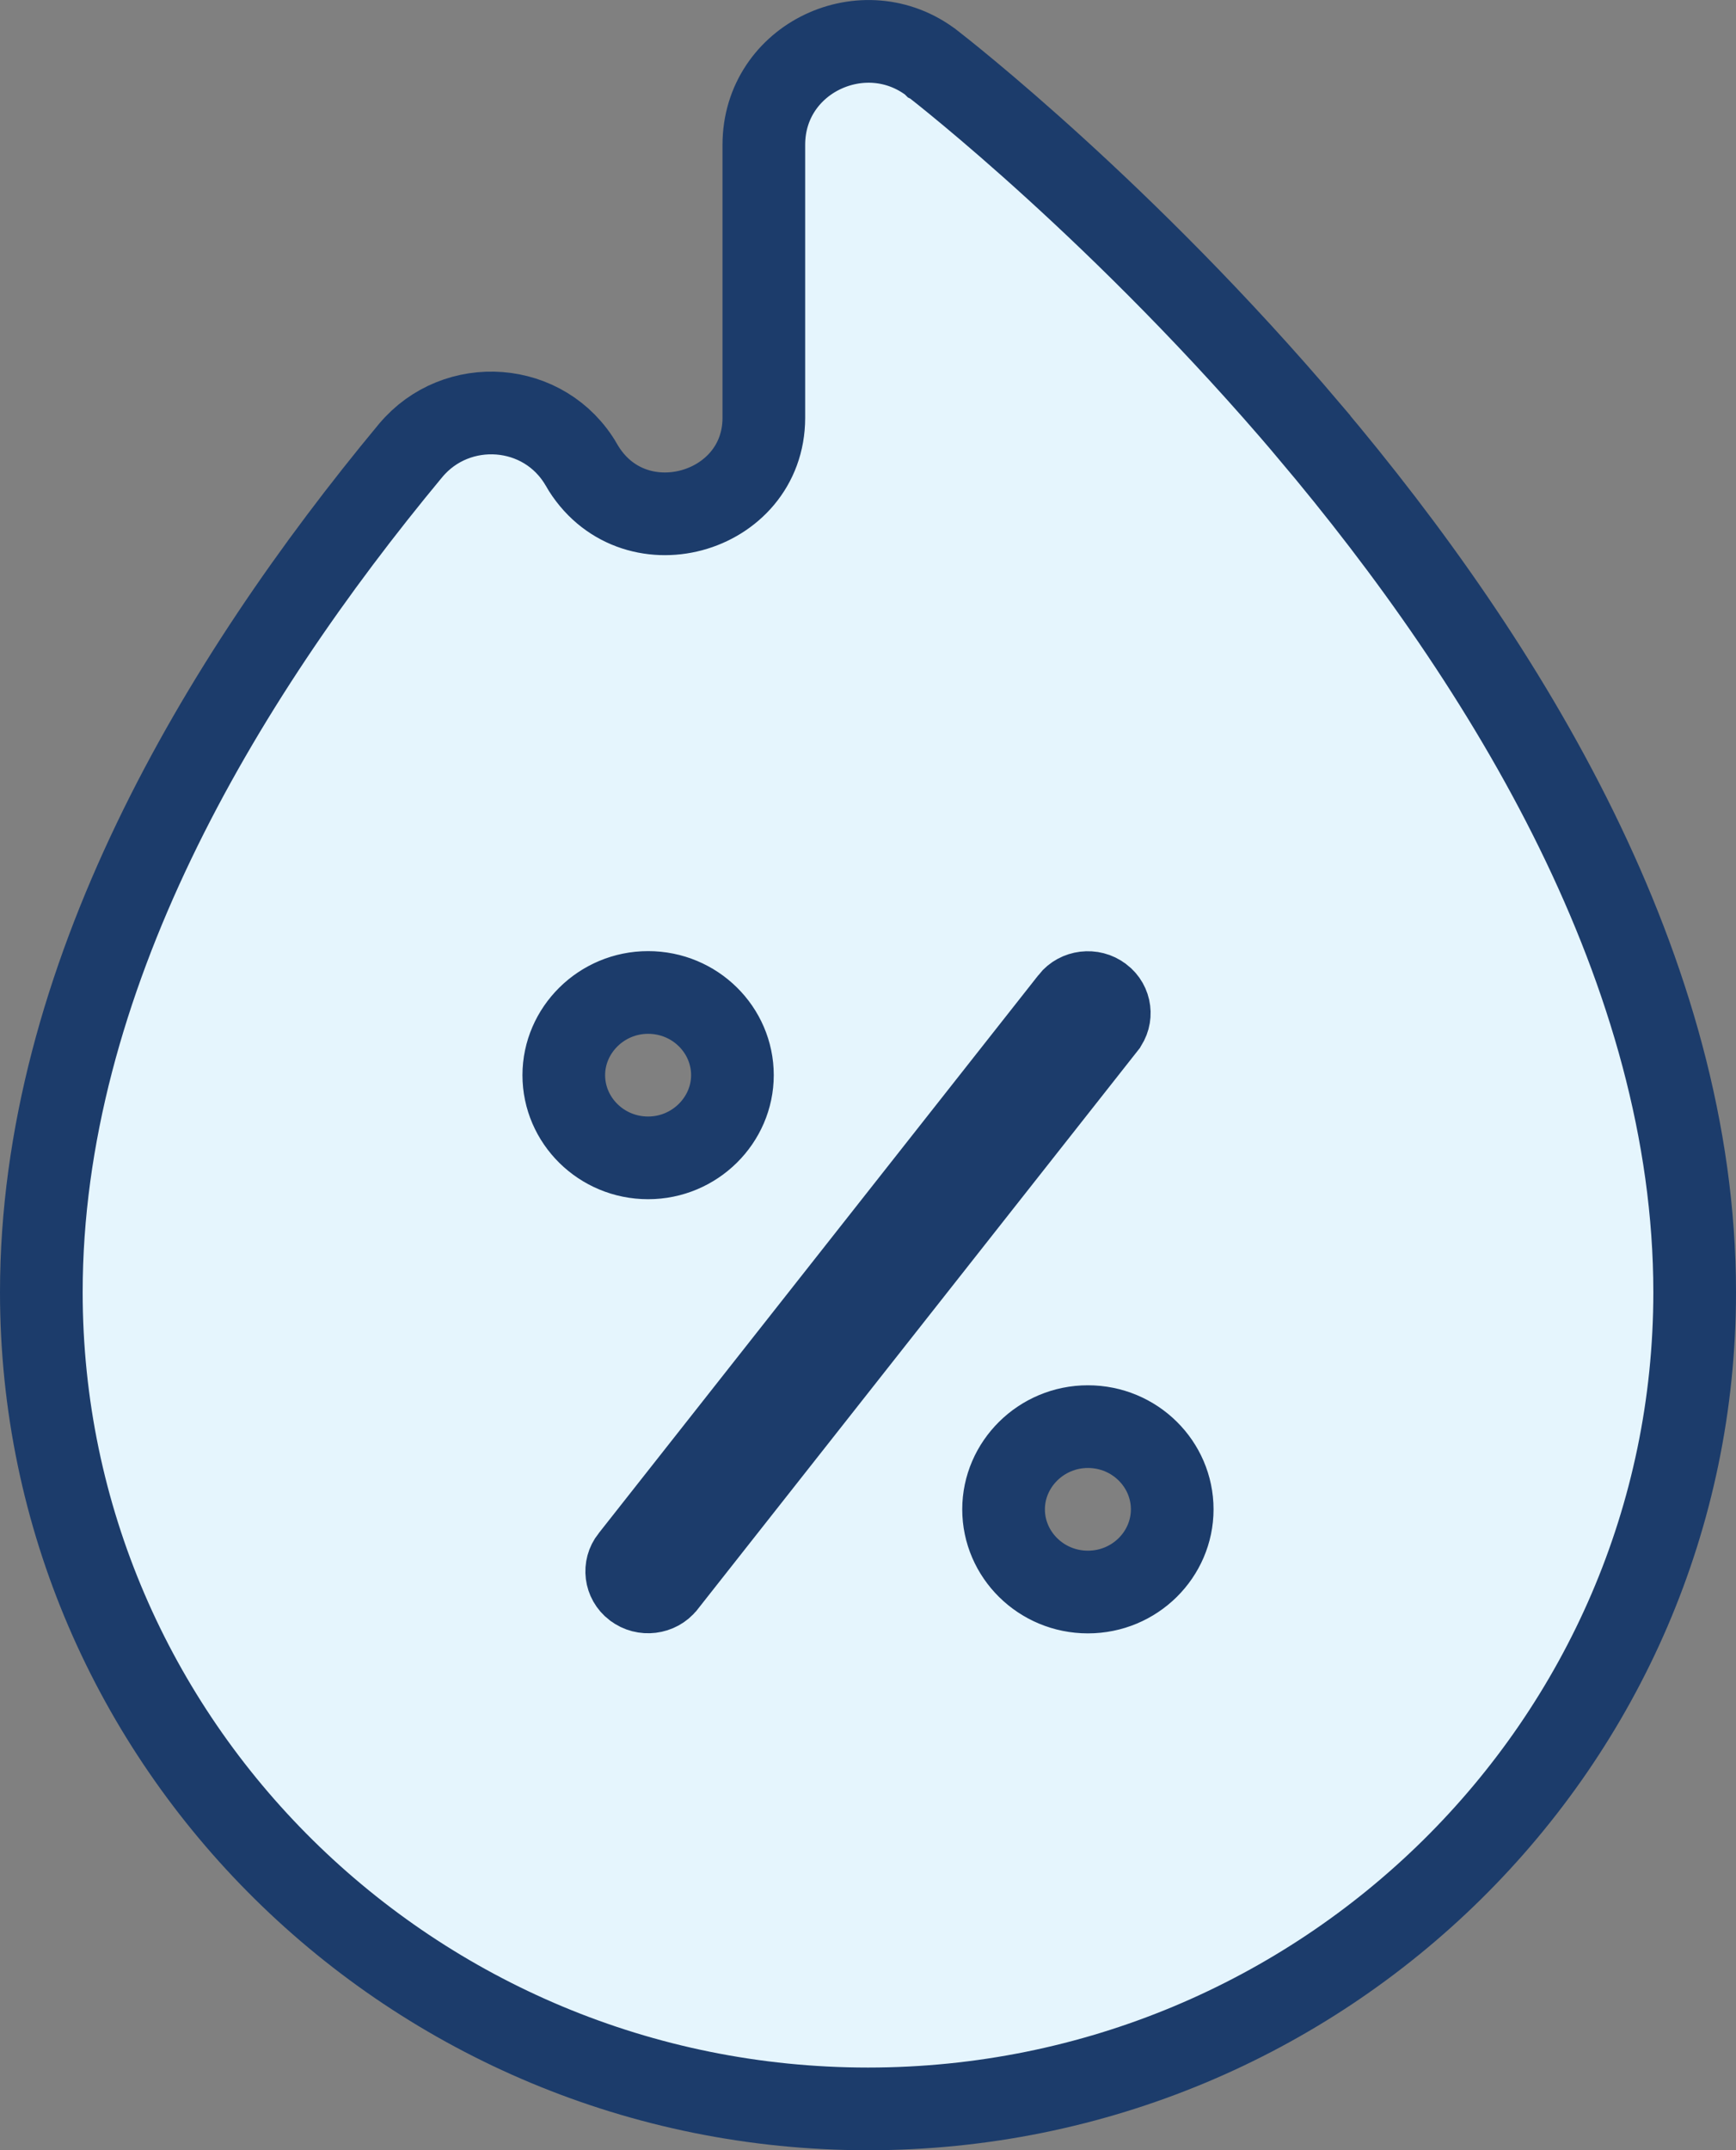 <svg width="21" height="26" viewBox="0 0 21 26" fill="none" xmlns="http://www.w3.org/2000/svg">
<rect x="0" y="0" width="21" height="26" fill="#808080" stroke="none"/>
<path d="M15.836 5.211L15.836 5.21C13.606 2.579 11.401 0.862 11.279 0.767L11.277 0.766L11.277 0.766L11.275 0.764C10.459 0.135 9.24 0.698 9.24 1.751V5.051C9.24 6.226 7.64 6.672 7.033 5.621L7.033 5.62C6.589 4.854 5.522 4.784 4.968 5.447L4.966 5.449C2.645 8.246 0.5 11.852 0.5 15.626C0.5 21.078 4.991 25.501 10.5 25.501C16.009 25.501 20.5 21.078 20.5 15.626C20.5 11.755 18.242 8.058 15.836 5.211ZM8.046 19.151L8.045 19.152C7.96 19.261 7.793 19.283 7.68 19.196L7.677 19.194C7.568 19.11 7.55 18.957 7.633 18.852L7.634 18.851L12.954 12.101L12.955 12.099C13.04 11.991 13.207 11.969 13.32 12.056L13.323 12.058C13.432 12.141 13.45 12.295 13.367 12.399L13.366 12.401L8.046 19.151ZM6.82 13.001C6.82 12.458 7.274 12.001 7.84 12.001C8.407 12.001 8.86 12.454 8.86 13.001C8.86 13.543 8.406 14.001 7.84 14.001C7.273 14.001 6.82 13.547 6.82 13.001ZM13.16 19.251C12.593 19.251 12.14 18.797 12.14 18.251C12.14 17.708 12.594 17.251 13.16 17.251C13.727 17.251 14.18 17.704 14.18 18.251C14.18 18.797 13.727 19.251 13.16 19.251Z" fill="#E5F5FD" stroke="#1C3C6B"/>
</svg>
